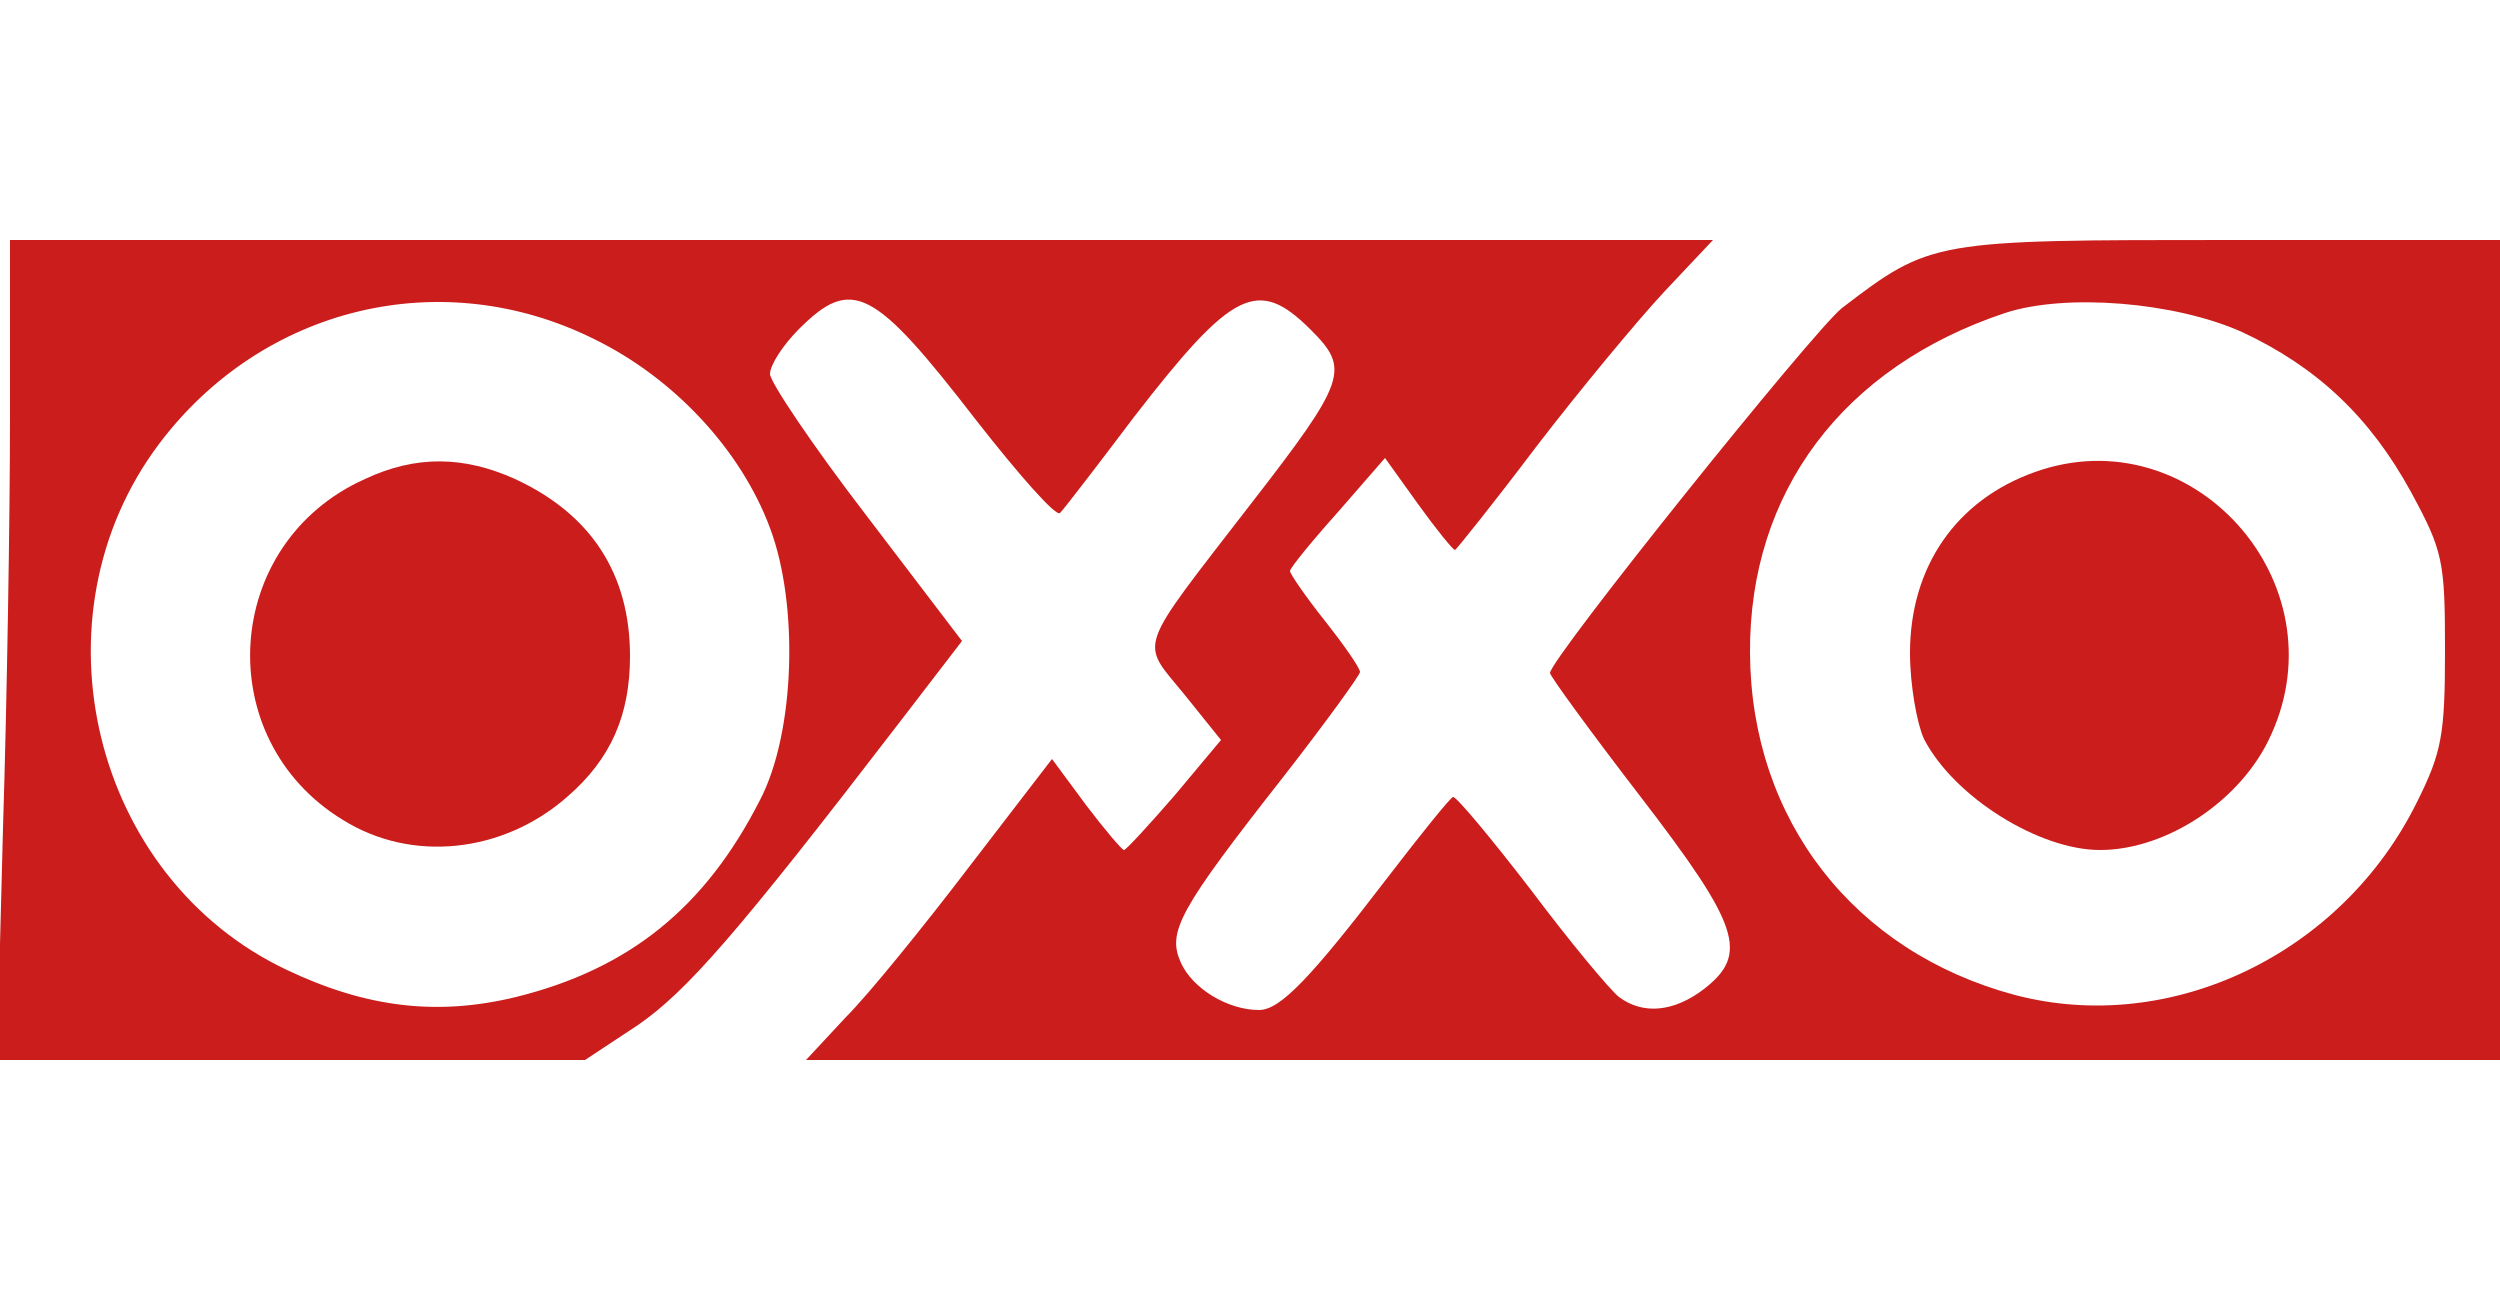 <?xml version="1.0" standalone="no"?>
<!DOCTYPE svg PUBLIC "-//W3C//DTD SVG 20010904//EN"
 "http://www.w3.org/TR/2001/REC-SVG-20010904/DTD/svg10.dtd">
<svg version="1.0" xmlns="http://www.w3.org/2000/svg"
 width="250pt" height="129pt" viewBox="0 0 250 129"
 preserveAspectRatio="xMidYMid meet">

<g transform="translate(0,129) scale(0.1,-0.1)"
fill="#ca1d1c" stroke="none">
<path d="M10 873 c0 -98 -3 -283 -7 -411 l-6 -232 294 0 294 0 53 35 c49 34
99 91 261 302 l63 82 -96 126 c-53 69 -96 133 -96 141 0 9 13 29 29 45 53 53
75 41 177 -91 43 -55 80 -97 84 -93 4 4 37 47 74 96 99 128 124 140 177 87 39
-39 36 -50 -61 -175 -115 -149 -110 -135 -66 -189 l37 -46 -46 -55 c-26 -30
-49 -55 -51 -55 -2 0 -19 20 -38 45 l-34 46 -83 -108 c-45 -59 -100 -127 -123
-150 l-40 -43 847 0 847 0 0 410 0 410 -270 0 c-297 0 -299 0 -388 -68 -28
-22 -292 -351 -292 -365 0 -3 40 -58 90 -123 100 -130 109 -158 64 -193 -30
-23 -61 -26 -85 -8 -9 7 -49 55 -88 107 -40 52 -75 94 -78 93 -3 -1 -32 -37
-65 -80 -78 -102 -108 -133 -129 -133 -31 0 -66 21 -78 47 -14 31 -3 52 103
187 42 54 76 101 76 104 0 4 -16 27 -35 51 -19 24 -35 47 -35 50 0 3 22 30 48
59 l47 54 33 -46 c18 -25 35 -46 37 -46 1 0 38 46 81 103 43 56 101 126 128
155 l49 52 -852 0 -851 0 0 -177z m584 78 c80 -39 147 -111 176 -189 29 -77
25 -205 -10 -272 -55 -108 -131 -169 -244 -197 -78 -19 -149 -11 -229 27 -195
92 -258 353 -128 526 103 137 282 181 435 105z m1648 7 c75 -35 128 -85 169
-160 32 -59 34 -69 34 -158 0 -84 -3 -102 -28 -152 -75 -152 -246 -234 -402
-193 -161 43 -264 175 -265 342 -1 161 93 286 255 340 61 20 170 11 237 -19z"/>
<path d="M365 811 c-143 -64 -155 -260 -22 -341 69 -43 160 -33 224 23 44 38
63 82 63 141 0 82 -39 142 -115 177 -51 23 -99 24 -150 0z"/>
<path d="M2035 818 c-79 -28 -125 -95 -125 -181 0 -32 7 -71 14 -86 30 -58
115 -111 176 -111 67 0 142 50 171 115 70 153 -79 319 -236 263z"/>
</g>
</svg>
